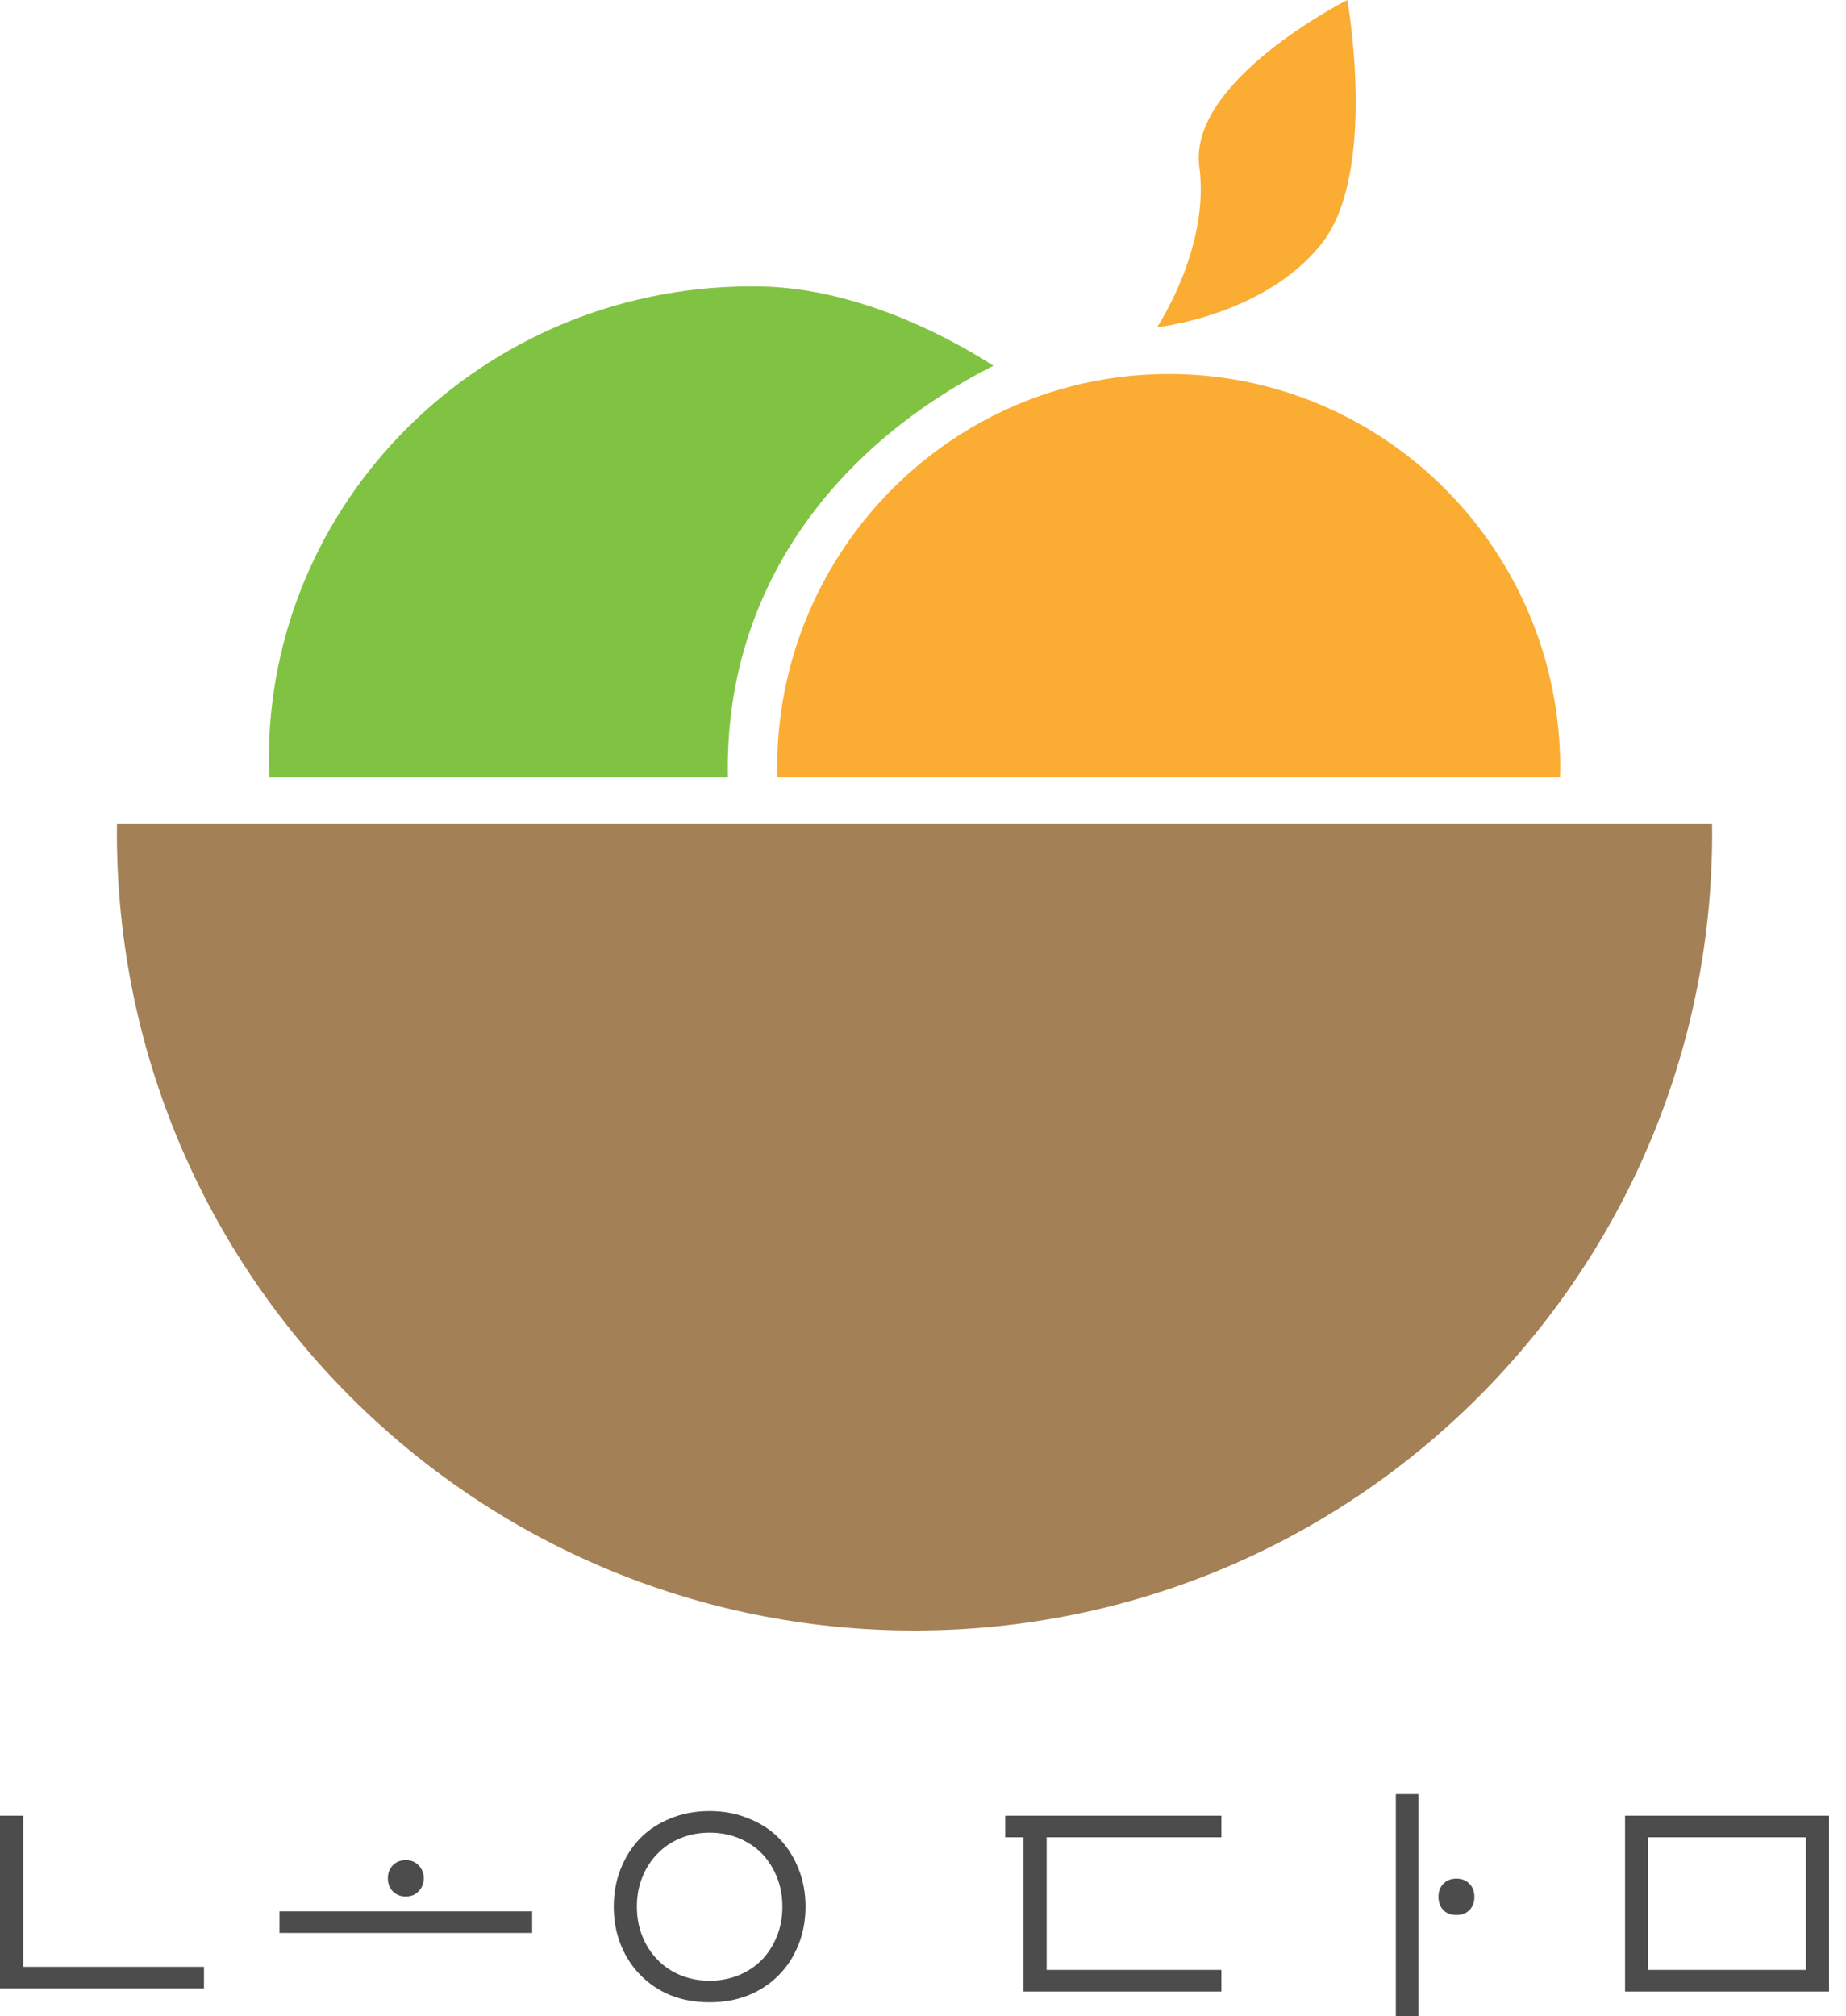 <svg width="76" height="83" viewBox="0 0 76 83" fill="none" xmlns="http://www.w3.org/2000/svg">
<path d="M0 81.857V74.747H0.953V80.968H8.397V81.857H0Z" fill="black" fill-opacity="0.7"/>
<path d="M11.506 79.572V78.683H21.909V79.572H11.506ZM17.447 77.324C17.447 77.536 17.376 77.713 17.234 77.857C17.1 78.001 16.924 78.073 16.707 78.073C16.49 78.073 16.31 78.001 16.168 77.857C16.035 77.713 15.968 77.536 15.968 77.324C15.968 77.112 16.035 76.935 16.168 76.791C16.31 76.647 16.49 76.575 16.707 76.575C16.924 76.575 17.1 76.647 17.234 76.791C17.376 76.935 17.447 77.112 17.447 77.324Z" fill="black" fill-opacity="0.7"/>
<path d="M25.268 78.492C25.268 77.934 25.364 77.413 25.556 76.93C25.748 76.448 26.015 76.029 26.358 75.674C26.701 75.326 27.114 75.056 27.599 74.861C28.083 74.658 28.622 74.556 29.216 74.556C29.8 74.556 30.335 74.658 30.82 74.861C31.313 75.056 31.731 75.326 32.073 75.674C32.416 76.029 32.683 76.448 32.875 76.93C33.068 77.413 33.164 77.934 33.164 78.492C33.164 79.051 33.068 79.572 32.875 80.054C32.683 80.537 32.416 80.951 32.073 81.298C31.731 81.654 31.313 81.933 30.82 82.136C30.335 82.331 29.8 82.428 29.216 82.428C28.622 82.428 28.083 82.331 27.599 82.136C27.114 81.933 26.701 81.654 26.358 81.298C26.015 80.951 25.748 80.537 25.556 80.054C25.364 79.572 25.268 79.051 25.268 78.492ZM26.22 78.492C26.22 78.933 26.295 79.339 26.446 79.711C26.596 80.084 26.805 80.405 27.072 80.676C27.331 80.947 27.645 81.159 28.012 81.311C28.38 81.463 28.781 81.54 29.216 81.54C29.65 81.54 30.051 81.463 30.419 81.311C30.787 81.159 31.104 80.947 31.371 80.676C31.63 80.405 31.835 80.084 31.985 79.711C32.136 79.339 32.211 78.933 32.211 78.492C32.211 78.052 32.136 77.646 31.985 77.273C31.835 76.901 31.63 76.579 31.371 76.308C31.104 76.037 30.787 75.826 30.419 75.674C30.051 75.521 29.65 75.445 29.216 75.445C28.781 75.445 28.38 75.521 28.012 75.674C27.645 75.826 27.331 76.037 27.072 76.308C26.805 76.579 26.596 76.901 26.446 77.273C26.295 77.646 26.22 78.052 26.22 78.492Z" fill="black" fill-opacity="0.7"/>
<path d="M42.138 81.984V75.635H41.386V74.747H50.285V75.635H43.09V81.095H50.285V81.984H42.138Z" fill="black" fill-opacity="0.7"/>
<path d="M58.394 83H57.466V73.858H58.394V83ZM60.7 78.086C60.7 78.306 60.633 78.488 60.499 78.632C60.366 78.767 60.186 78.835 59.96 78.835C59.735 78.835 59.555 78.767 59.421 78.632C59.288 78.488 59.221 78.306 59.221 78.086C59.221 77.866 59.288 77.688 59.421 77.553C59.555 77.409 59.735 77.337 59.96 77.337C60.186 77.337 60.366 77.409 60.499 77.553C60.633 77.688 60.7 77.866 60.7 78.086Z" fill="black" fill-opacity="0.7"/>
<path d="M66.904 81.984V74.747H75.301V81.984H66.904ZM67.856 81.095H74.349V75.635H67.856V81.095Z" fill="black" fill-opacity="0.7"/>
<path d="M64.234 31.613C64.234 22.657 57.017 15.397 48.115 15.397C45.345 15.397 42.738 16.101 40.461 17.339C35.421 20.081 31.996 25.444 31.996 31.613C31.996 31.742 32.006 31.868 32.009 31.997H64.224C64.228 31.869 64.234 31.741 64.234 31.613Z" fill="#FBAC33"/>
<path d="M54.38 10.071C52.011 13.009 47.635 13.472 47.635 13.472C47.635 13.472 49.821 10.205 49.376 6.861C48.904 3.311 55.469 0 55.469 0C55.469 0 56.75 7.133 54.38 10.071Z" fill="#FBAC33"/>
<path d="M29.966 31.269C30.1 23.853 34.618 18.239 40.898 15.056C38.252 13.361 34.737 11.854 31.317 11.792C20.329 11.594 11.263 20.162 11.069 30.929C11.063 31.287 11.068 31.643 11.08 31.997H29.967C29.962 31.756 29.961 31.514 29.966 31.269Z" fill="#80C342"/>
<path d="M4.816 33.922C4.815 34.044 4.812 34.166 4.812 34.288C4.812 52.422 19.514 67.122 37.651 67.122C55.787 67.122 70.49 52.422 70.49 34.288C70.49 34.166 70.487 34.044 70.485 33.922H4.816V33.922Z" fill="#A38056"/>
</svg>
